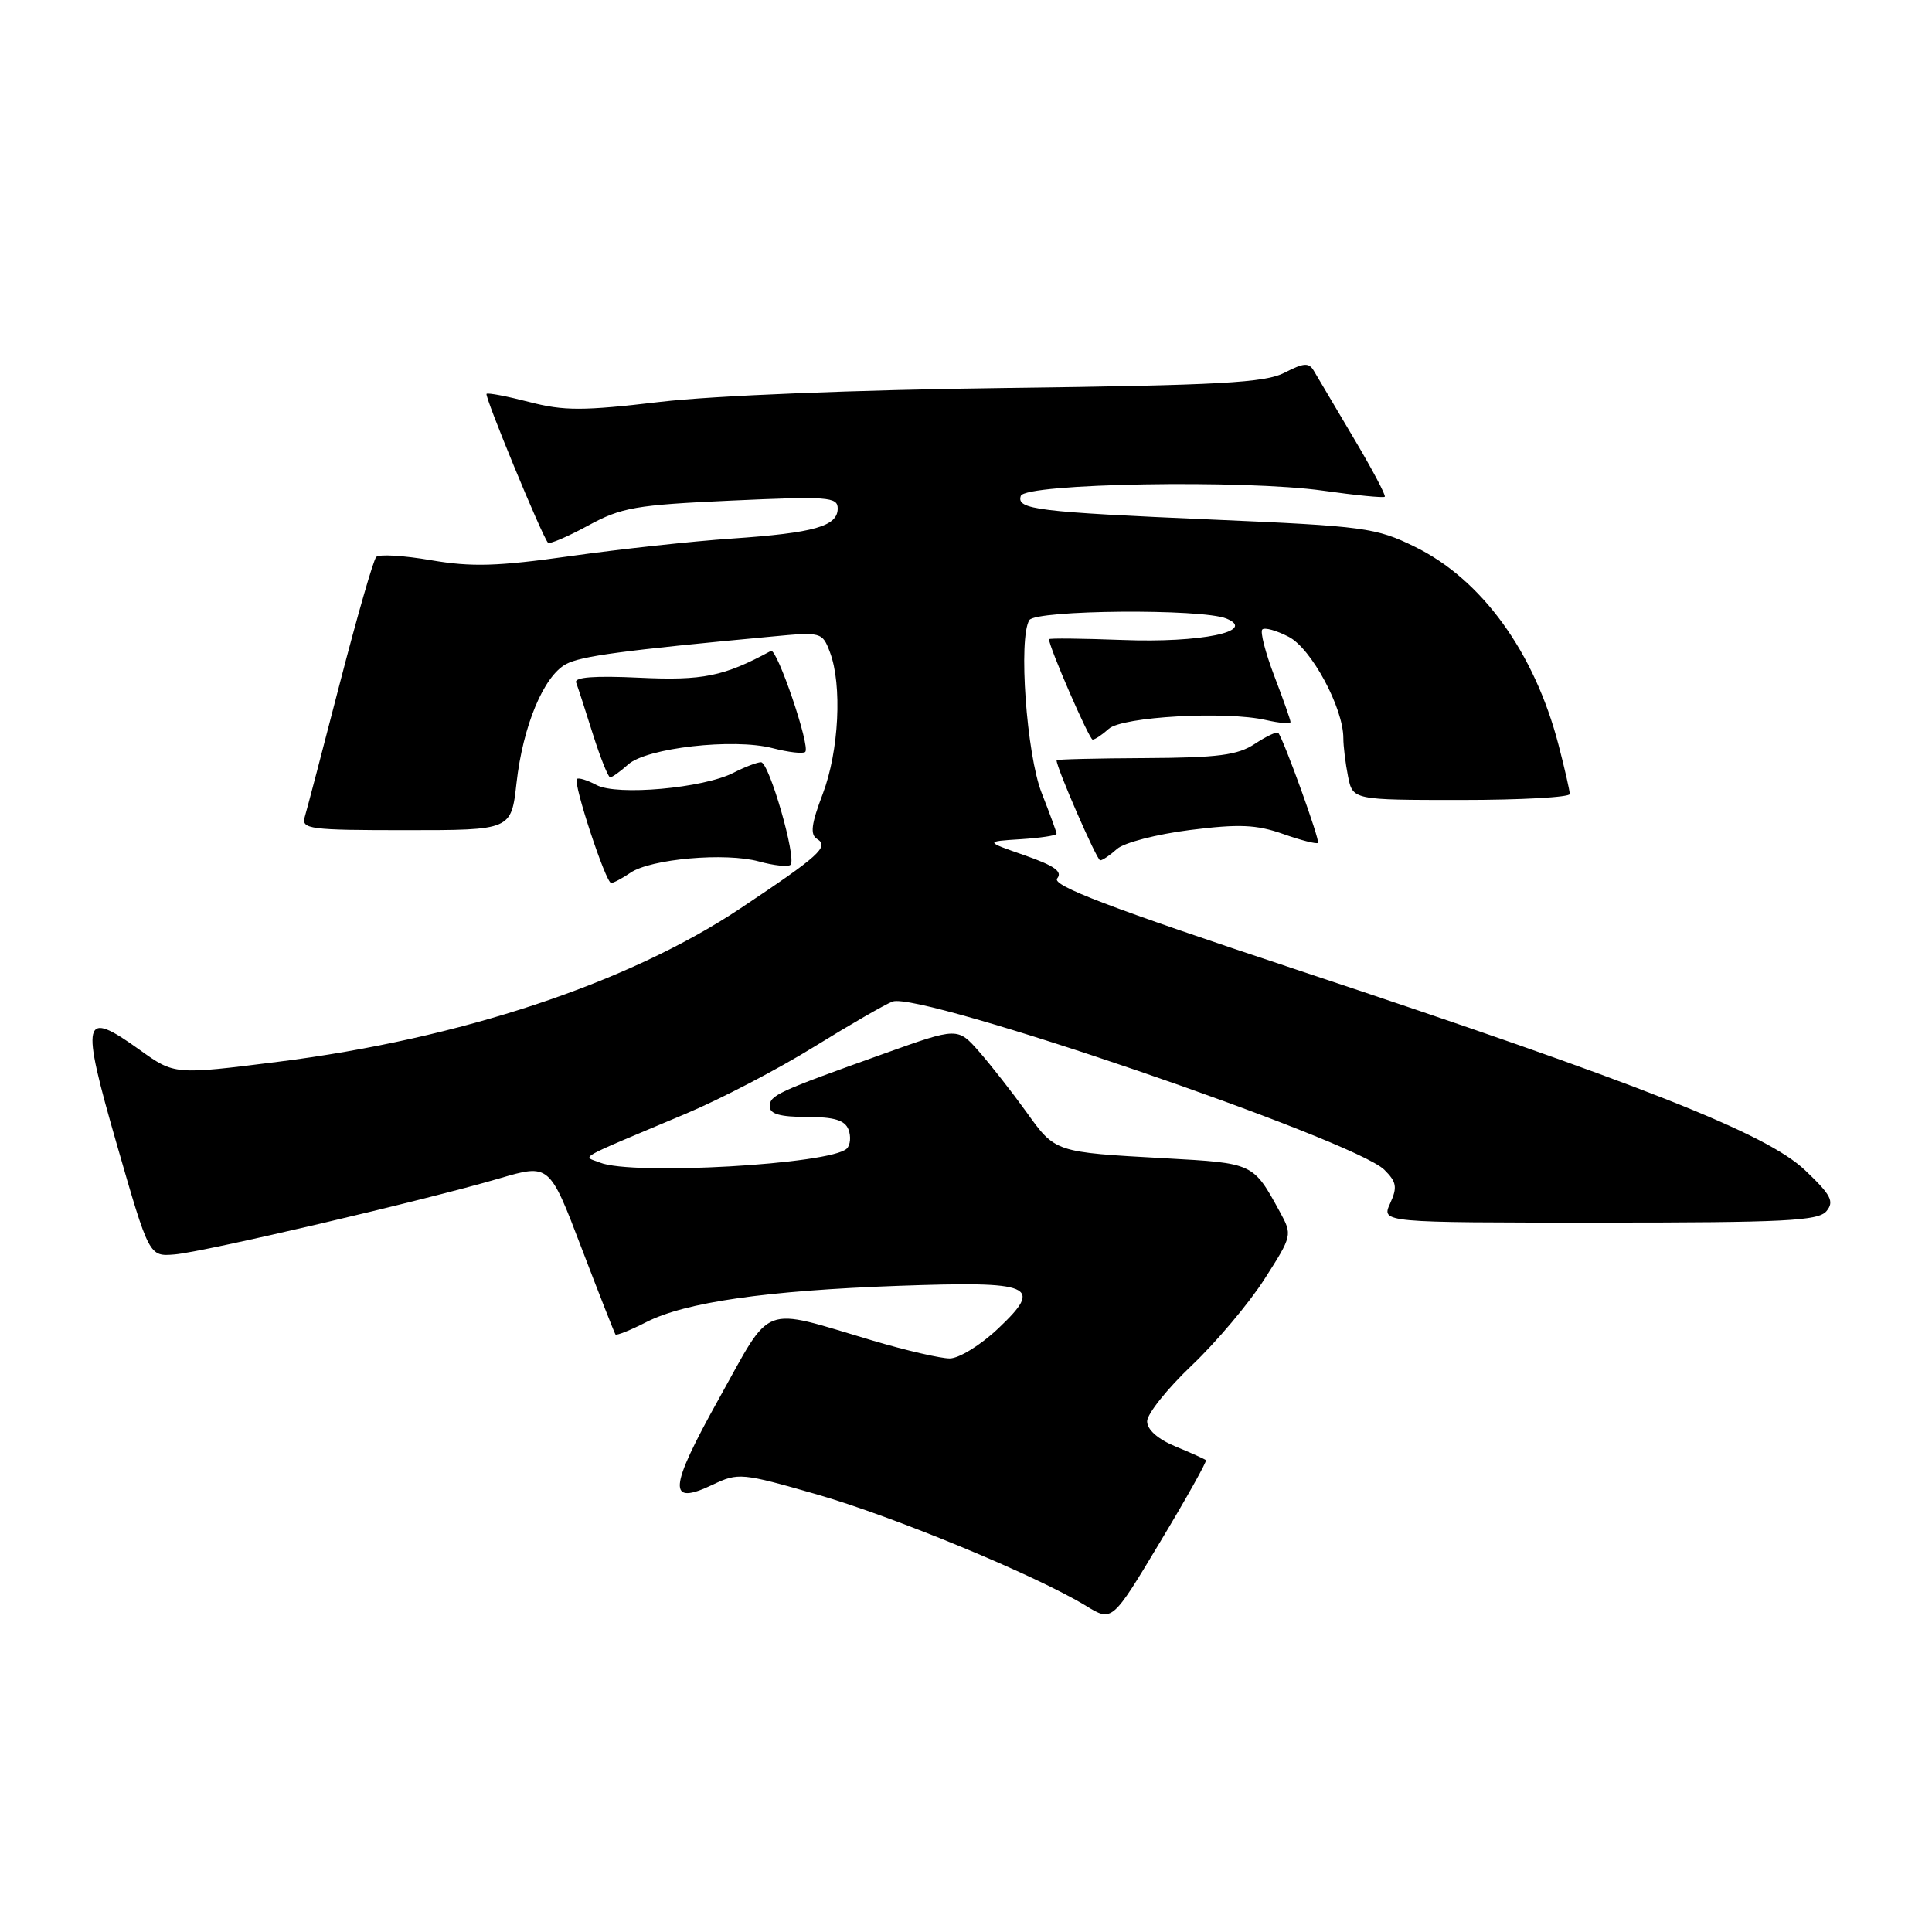 <?xml version="1.0" encoding="UTF-8" standalone="no"?>
<!DOCTYPE svg PUBLIC "-//W3C//DTD SVG 1.1//EN" "http://www.w3.org/Graphics/SVG/1.1/DTD/svg11.dtd" >
<svg xmlns="http://www.w3.org/2000/svg" xmlns:xlink="http://www.w3.org/1999/xlink" version="1.1" viewBox="0 0 256 256">
 <g >
 <path fill="currentColor"
d=" M 159.79 193.48 C 159.63 193.33 157.81 192.51 155.75 191.66 C 153.41 190.69 152.00 189.44 152.00 188.33 C 152.00 187.35 154.66 184.02 157.92 180.92 C 161.18 177.82 165.52 172.67 167.56 169.47 C 171.24 163.72 171.26 163.64 169.59 160.58 C 166.04 154.09 166.12 154.13 154.42 153.48 C 139.71 152.67 139.85 152.71 135.99 147.33 C 134.12 144.73 131.31 141.15 129.75 139.36 C 126.90 136.12 126.90 136.12 117.20 139.59 C 102.89 144.71 102.00 145.12 102.00 146.62 C 102.00 147.61 103.40 148.00 106.89 148.00 C 110.54 148.00 111.95 148.43 112.43 149.67 C 112.78 150.58 112.68 151.72 112.21 152.19 C 110.12 154.28 83.78 155.78 79.50 154.05 C 77.22 153.13 75.86 153.90 90.88 147.57 C 95.49 145.63 103.14 141.64 107.88 138.70 C 112.62 135.77 117.30 133.07 118.27 132.71 C 121.90 131.35 179.42 151.04 183.43 155.00 C 185.06 156.62 185.18 157.31 184.20 159.46 C 183.04 162.00 183.04 162.00 211.90 162.00 C 236.51 162.00 240.94 161.78 242.02 160.48 C 243.08 159.20 242.63 158.34 239.19 155.07 C 234.05 150.18 217.63 143.70 171.79 128.48 C 147.00 120.25 139.32 117.33 140.08 116.40 C 140.83 115.50 139.73 114.72 135.79 113.34 C 130.50 111.50 130.50 111.50 135.25 111.20 C 137.86 111.03 140.00 110.71 140.00 110.48 C 140.00 110.26 139.11 107.83 138.03 105.08 C 136.02 99.97 134.92 84.56 136.39 82.17 C 137.24 80.81 159.26 80.63 162.50 81.96 C 166.62 83.65 159.11 85.20 148.75 84.80 C 143.39 84.60 139.00 84.55 139.00 84.70 C 139.00 85.74 144.33 98.00 144.78 98.00 C 145.09 98.00 146.05 97.36 146.92 96.57 C 148.71 94.96 162.43 94.19 167.75 95.41 C 169.54 95.82 171.00 95.94 171.00 95.67 C 171.00 95.40 170.03 92.65 168.85 89.57 C 167.67 86.48 166.96 83.71 167.26 83.41 C 167.57 83.10 169.14 83.54 170.76 84.38 C 173.76 85.92 178.00 93.80 178.00 97.81 C 178.00 98.88 178.28 101.16 178.62 102.87 C 179.25 106.00 179.25 106.00 193.62 106.00 C 201.53 106.00 208.00 105.64 208.00 105.21 C 208.00 104.78 207.33 101.84 206.51 98.69 C 203.31 86.40 196.33 76.78 187.48 72.45 C 182.32 69.92 180.81 69.72 160.76 68.85 C 137.41 67.84 134.66 67.51 135.26 65.71 C 135.82 64.04 164.99 63.54 175.35 65.02 C 179.66 65.63 183.33 65.99 183.49 65.82 C 183.66 65.64 181.79 62.12 179.34 58.00 C 176.90 53.88 174.54 49.89 174.10 49.15 C 173.44 48.02 172.78 48.06 170.22 49.38 C 167.64 50.72 161.72 51.05 133.32 51.41 C 113.44 51.66 94.55 52.42 87.50 53.25 C 77.23 54.46 74.73 54.46 70.14 53.27 C 67.20 52.51 64.65 52.02 64.47 52.19 C 64.17 52.49 71.84 71.09 72.61 71.91 C 72.82 72.14 75.20 71.12 77.91 69.65 C 82.35 67.23 84.20 66.91 96.91 66.33 C 109.69 65.75 111.00 65.84 111.00 67.37 C 111.00 69.73 107.91 70.61 97.00 71.36 C 91.78 71.71 82.15 72.76 75.61 73.68 C 65.91 75.05 62.51 75.15 57.12 74.23 C 53.48 73.60 50.21 73.41 49.85 73.80 C 49.48 74.18 47.32 81.70 45.04 90.50 C 42.77 99.30 40.67 107.29 40.38 108.25 C 39.91 109.86 41.00 110.00 53.80 110.00 C 67.74 110.00 67.74 110.00 68.44 103.75 C 69.29 96.18 72.04 89.59 75.00 88.00 C 76.99 86.93 82.50 86.19 102.22 84.35 C 108.84 83.72 108.96 83.75 109.97 86.42 C 111.61 90.74 111.17 99.54 109.02 105.19 C 107.50 109.19 107.32 110.58 108.27 111.17 C 109.91 112.18 108.59 113.38 98.10 120.37 C 83.26 130.26 60.97 137.66 36.86 140.69 C 23.12 142.42 23.12 142.42 18.52 139.12 C 10.92 133.67 10.64 134.84 15.49 151.68 C 19.76 166.50 19.76 166.50 23.13 166.22 C 27.01 165.90 56.28 159.05 66.15 156.15 C 72.80 154.20 72.80 154.20 77.05 165.35 C 79.39 171.48 81.42 176.64 81.55 176.82 C 81.69 177.00 83.54 176.26 85.65 175.18 C 90.82 172.55 101.53 171.01 119.00 170.38 C 136.93 169.74 138.30 170.32 132.29 176.01 C 129.96 178.22 127.08 180.00 125.84 180.00 C 124.61 180.00 119.98 178.93 115.55 177.61 C 100.65 173.19 102.40 172.53 95.28 185.30 C 88.57 197.34 88.41 199.61 94.46 196.72 C 97.82 195.12 98.29 195.16 108.22 198.01 C 118.42 200.94 137.34 208.77 143.93 212.80 C 147.37 214.90 147.37 214.90 153.72 204.32 C 157.22 198.50 159.95 193.62 159.79 193.48 Z  M 83.53 115.65 C 86.22 113.80 96.15 112.93 100.57 114.15 C 102.56 114.70 104.44 114.89 104.75 114.59 C 105.59 113.75 101.92 101.00 100.84 101.00 C 100.32 101.00 98.69 101.63 97.20 102.39 C 93.23 104.44 81.75 105.47 79.04 104.02 C 77.82 103.37 76.65 103.01 76.44 103.22 C 75.91 103.76 80.27 117.00 80.98 117.00 C 81.30 117.00 82.44 116.39 83.53 115.65 Z  M 148.01 112.49 C 148.93 111.66 153.26 110.54 157.68 109.98 C 164.20 109.16 166.48 109.26 170.00 110.50 C 172.37 111.34 174.46 111.87 174.64 111.69 C 174.94 111.39 170.11 98.01 169.38 97.11 C 169.20 96.90 167.81 97.55 166.28 98.56 C 164.00 100.07 161.40 100.40 151.75 100.45 C 145.29 100.48 140.00 100.61 140.00 100.74 C 139.99 101.73 145.34 114.00 145.78 114.00 C 146.09 114.00 147.09 113.32 148.01 112.49 Z  M 83.23 101.30 C 85.65 99.10 97.19 97.79 102.35 99.13 C 104.47 99.68 106.43 99.91 106.70 99.63 C 107.41 98.93 102.95 85.82 102.15 86.25 C 95.93 89.63 93.10 90.20 84.73 89.80 C 78.79 89.52 76.06 89.72 76.34 90.44 C 76.56 91.02 77.56 94.09 78.55 97.25 C 79.55 100.41 80.59 103.00 80.85 103.00 C 81.12 103.00 82.19 102.23 83.23 101.30 Z "/>
</g>
</svg>